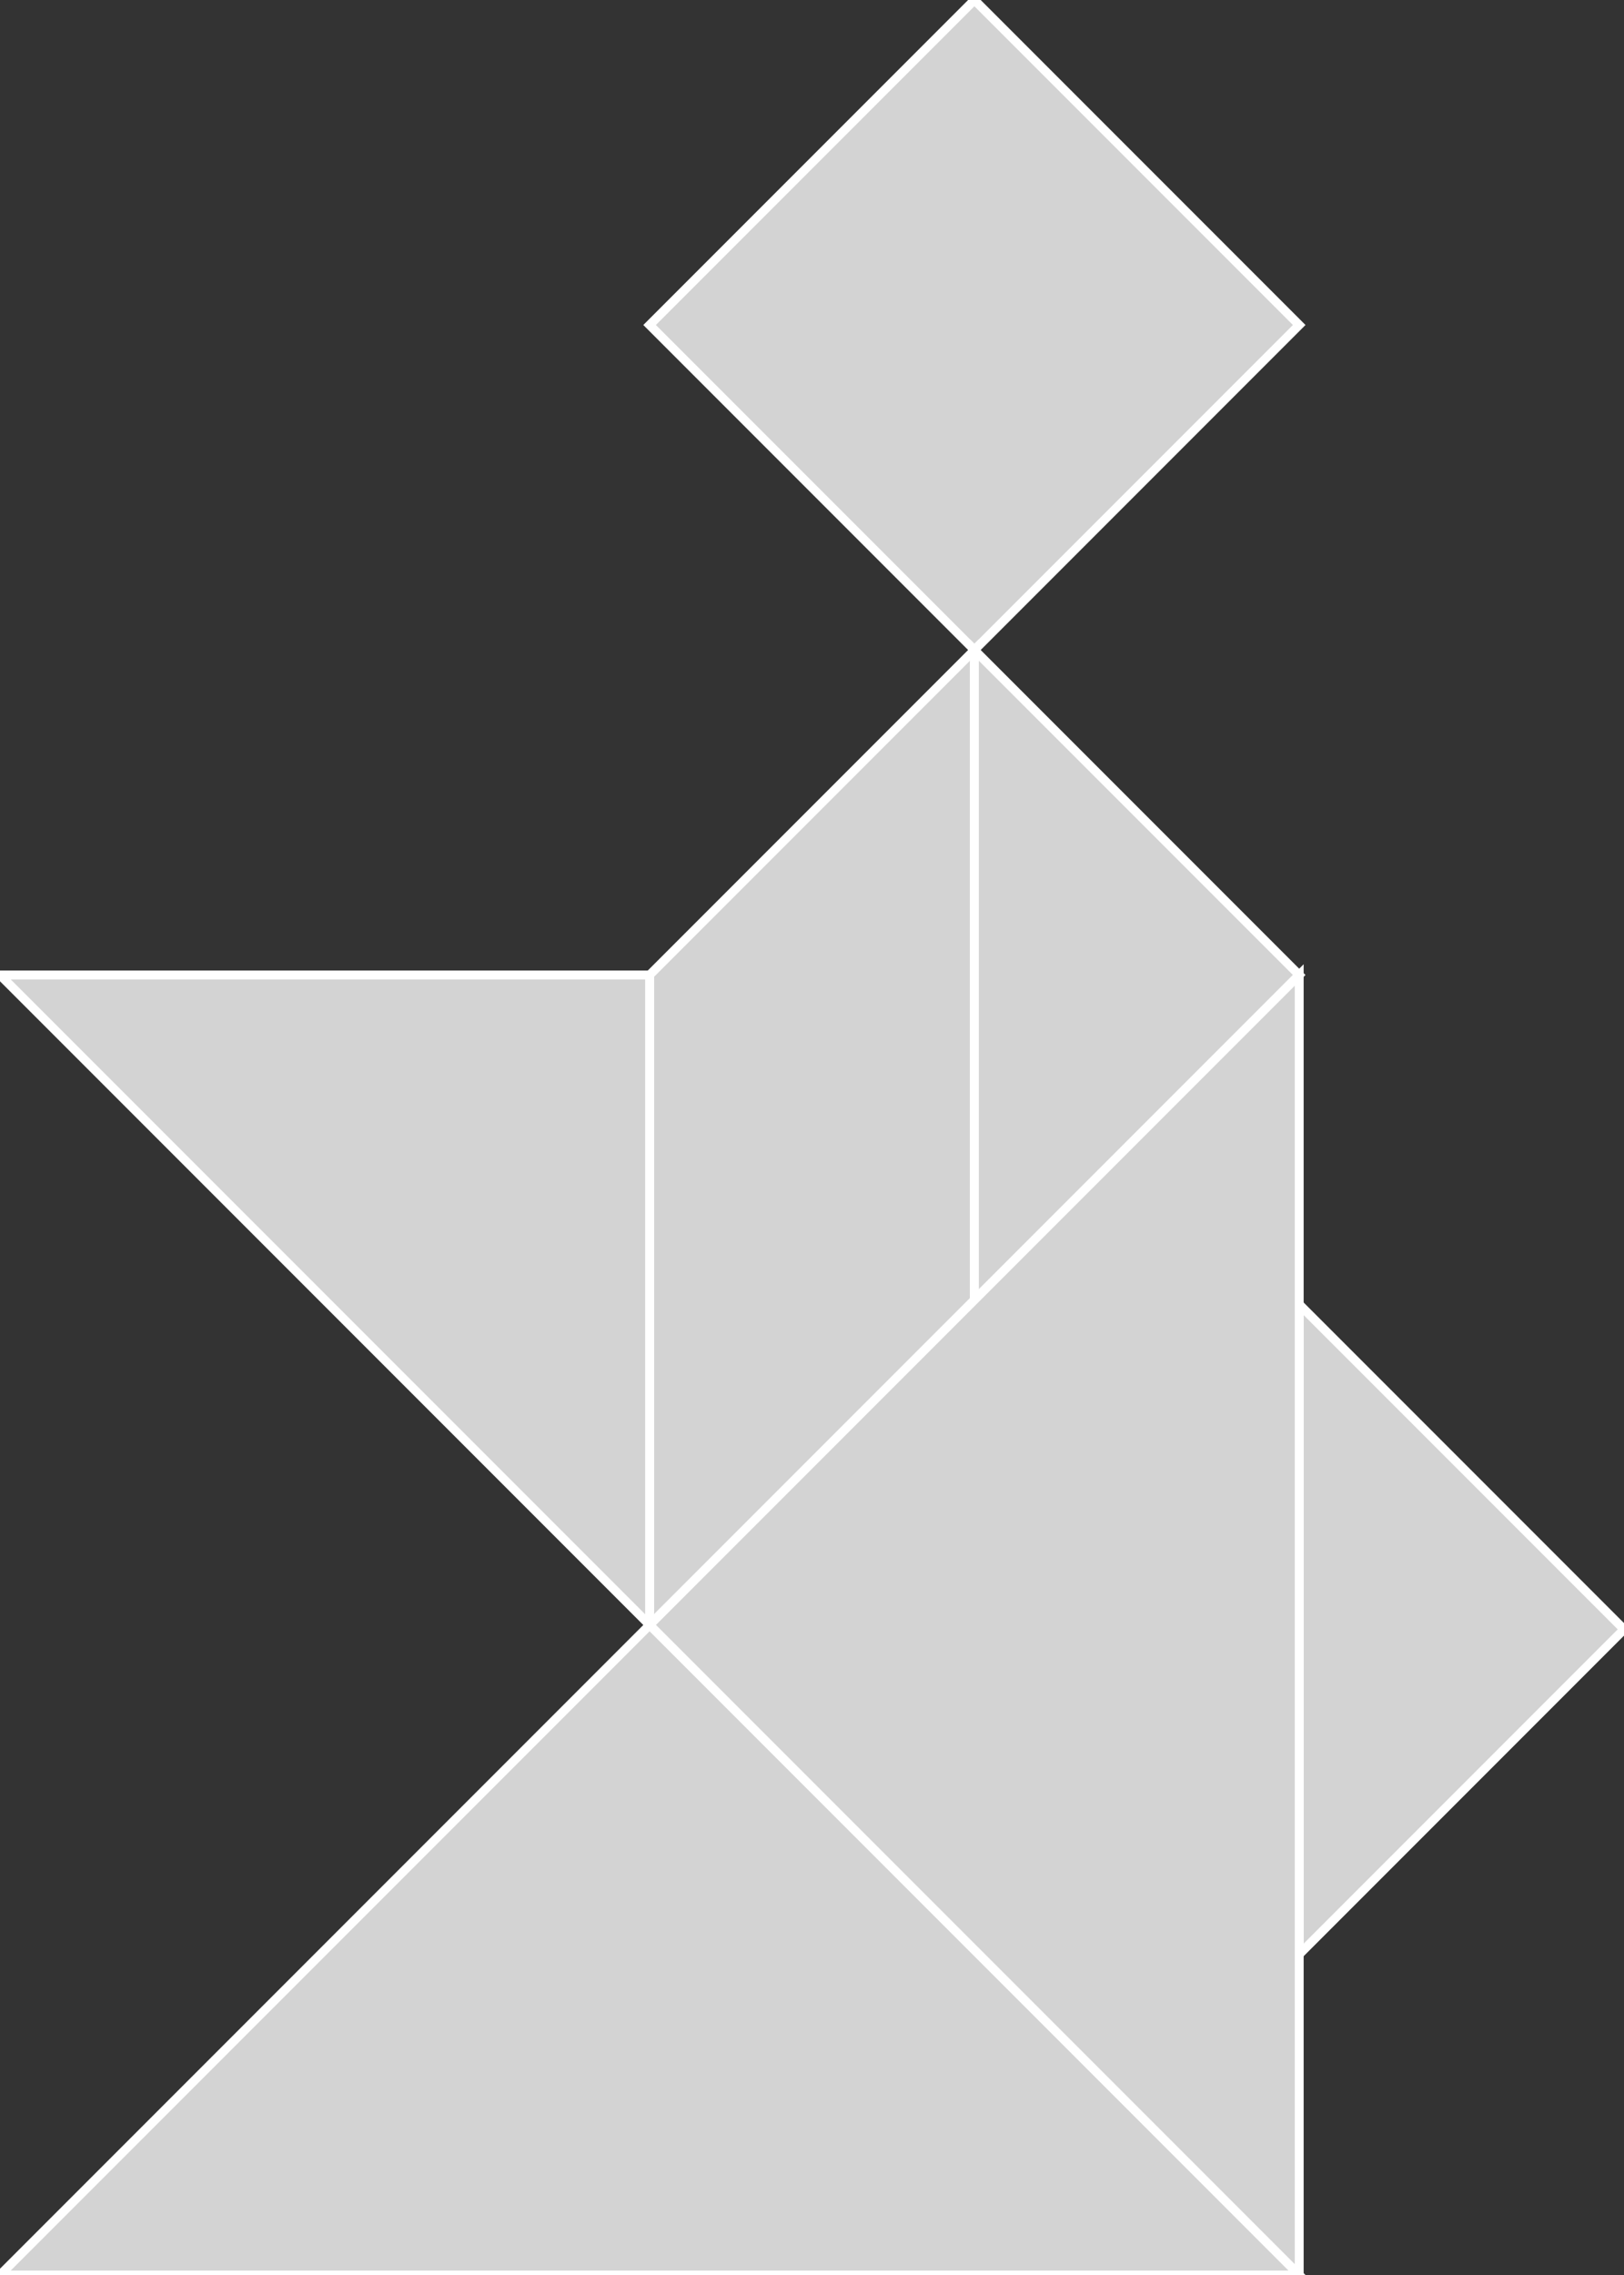 <?xml version="1.0" encoding="utf-8"?>
<svg baseProfile="full" height="100%" version="1.1" viewBox="0 0 182.517 255.524" width="100%" xmlns="http://www.w3.org/2000/svg" xmlns:ev="http://www.w3.org/2001/xml-events" xmlns:xlink="http://www.w3.org/1999/xlink"><rect x="0" y="0" width="182.517" height="255.524" fill="#333333" stroke="none"/><defs/><polygon fill="lightgray" id="1" points="146.014,36.503 109.51,0.0 73.007,36.503 109.51,73.007" stroke="white" strokewidth="1"/><polygon fill="lightgray" id="2" points="73.007,182.517 73.007,109.51 109.51,73.007 109.51,146.014" stroke="white" strokewidth="1"/><polygon fill="lightgray" id="3" points="146.014,219.51 182.517,183.007 146.014,146.503" stroke="white" strokewidth="1"/><polygon fill="lightgray" id="4" points="109.51,146.014 146.014,109.51 109.51,73.007" stroke="white" strokewidth="1"/><polygon fill="lightgray" id="5" points="73.007,182.517 0.0,109.51 73.007,109.51" stroke="white" strokewidth="1"/><polygon fill="lightgray" id="6" points="146.014,255.524 73.007,182.517 146.014,109.51" stroke="white" strokewidth="1"/><polygon fill="lightgray" id="7" points="0.0,255.524 146.014,255.524 73.007,182.517" stroke="white" strokewidth="1"/></svg>